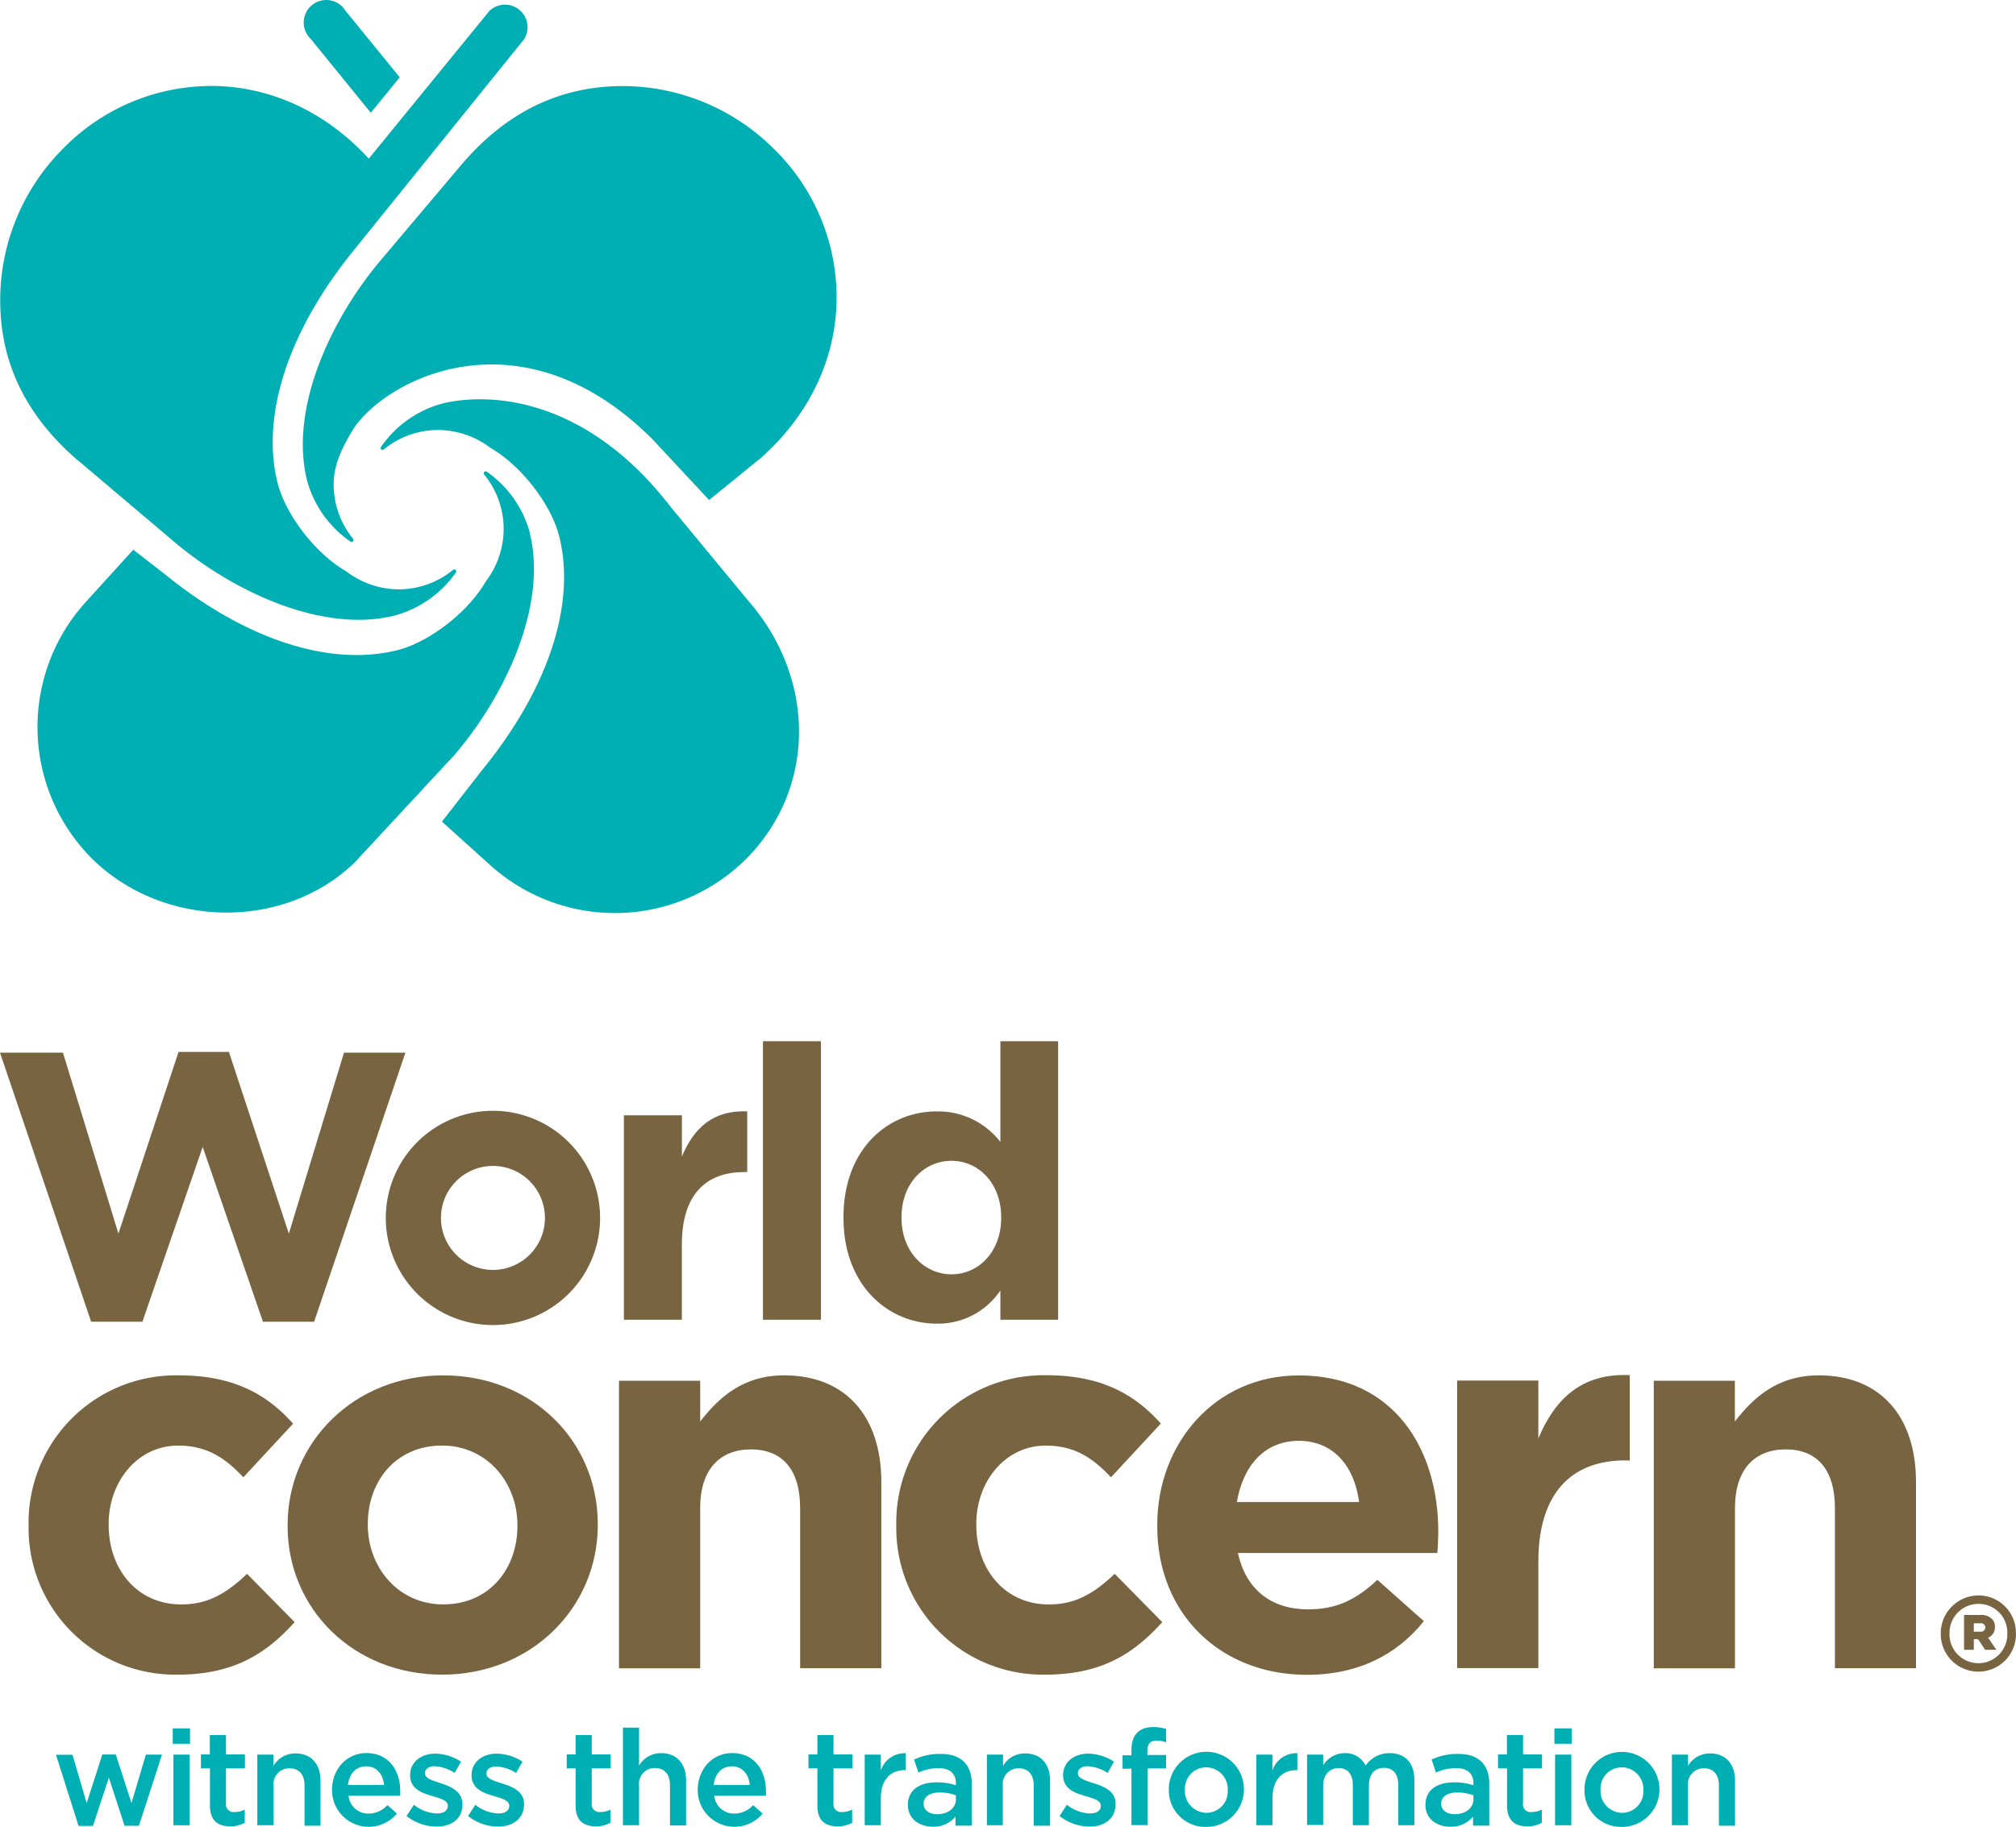 <svg xmlns="http://www.w3.org/2000/svg" viewBox="0 0 357.48 323.99"><defs><style>.cls-1{fill:#00afb4;}.cls-2{fill:#786441;}</style></defs><title>logo</title><g id="Layer_2" data-name="Layer 2"><g id="Logo_Color" data-name="Logo Color"><path class="cls-1" d="M23.32,319.77l2.55-8.59h2.86l-4.1,12.62H22.09l-2.79-8.54-2.81,8.57H13.93l-4-12.62h2.93l2.51,8.59,2.77-8.64h2.39Z"/><path class="cls-1" d="M30.63,309.26v-2.73H33.7v2.73Zm.12,14.45V311.18h2.88v12.53H30.75Z"/><path class="cls-1" d="M40.07,319.79a1.36,1.36,0,0,0,1.56,1.57,3.83,3.83,0,0,0,1.77-.43v2.33a5,5,0,0,1-2.58.64c-2.1,0-3.59-.93-3.59-3.68v-6.6h-1.6v-2.47h1.58v-3.44h2.86v3.44h3.36v2.47H40.07v6.17Z"/><path class="cls-1" d="M48.46,323.71H45.63V311.18h2.86v2a4.49,4.49,0,0,1,3.9-2.21c2.81,0,4.44,1.9,4.44,4.82v8H54v-7.12c0-2-1-3.06-2.67-3.06a2.78,2.78,0,0,0-2.81,3.11v7.07Z"/><path class="cls-1" d="M65.32,321.64a4.52,4.52,0,0,0,3.38-1.5l1.68,1.5a6.51,6.51,0,0,1-11.51-4.18c0-3.61,2.53-6.55,6.1-6.55,4,0,6,3.13,6,6.76v.78H61.8A3.5,3.5,0,0,0,65.32,321.64Zm2.79-5.08c-.19-1.85-1.28-3.3-3.17-3.3s-3,1.35-3.24,3.3Z"/><path class="cls-1" d="M77.39,323.95a8.75,8.75,0,0,1-5.29-1.87l1.28-2a7,7,0,0,0,4.09,1.54c1.23,0,1.94-.52,1.94-1.35h0c0-1-1.32-1.3-2.79-1.76-1.84-.52-3.9-1.28-3.9-3.68h0c0-2.37,2-3.82,4.44-3.82a8.63,8.63,0,0,1,4.59,1.42l-1.13,2a7.23,7.23,0,0,0-3.52-1.19c-1.11,0-1.75.52-1.75,1.26h0c0,.9,1.35,1.28,2.81,1.76C80,316.88,82,317.71,82,320h0C82,322.64,80,323.95,77.39,323.95Z"/><path class="cls-1" d="M88.26,323.95A8.75,8.75,0,0,1,83,322.08l1.28-2a7,7,0,0,0,4.09,1.54c1.23,0,1.94-.52,1.94-1.35h0c0-1-1.32-1.3-2.79-1.76-1.84-.52-3.9-1.28-3.9-3.68h0c0-2.37,2-3.82,4.44-3.82a8.63,8.63,0,0,1,4.59,1.42l-1.13,2A7.23,7.23,0,0,0,88,313.29c-1.11,0-1.75.52-1.75,1.26h0c0,.9,1.35,1.28,2.81,1.76,1.82.57,3.88,1.4,3.88,3.65h0C92.9,322.64,90.86,323.95,88.26,323.95Z"/><path class="cls-1" d="M104.93,319.79a1.36,1.36,0,0,0,1.54,1.57,3.83,3.83,0,0,0,1.77-.43v2.33a5,5,0,0,1-2.58.64c-2.1,0-3.59-.93-3.59-3.68v-6.6h-1.58v-2.47h1.58v-3.44h2.86v3.44h3.36v2.47h-3.36v6.17Z"/><path class="cls-1" d="M113.32,323.71h-2.86V306.39h2.86v6.74a4.49,4.49,0,0,1,3.9-2.21c2.81,0,4.44,1.9,4.44,4.82v8H118.8v-7.12c0-2-1-3.06-2.67-3.06a2.78,2.78,0,0,0-2.81,3.11v7Z"/><path class="cls-1" d="M130.17,321.64a4.52,4.52,0,0,0,3.38-1.5l1.68,1.5a6.51,6.51,0,0,1-11.51-4.18c0-3.61,2.53-6.55,6.1-6.55,4,0,6,3.13,6,6.76v.78h-9.17A3.5,3.5,0,0,0,130.17,321.64Zm2.79-5.08c-.19-1.85-1.28-3.3-3.17-3.3s-3,1.35-3.24,3.3Z"/><path class="cls-1" d="M147.8,319.79a1.36,1.36,0,0,0,1.54,1.57,3.83,3.83,0,0,0,1.77-.43v2.33a5,5,0,0,1-2.58.64c-2.1,0-3.59-.93-3.59-3.68v-6.6h-1.58v-2.47h1.58v-3.44h2.86v3.44h3.36v2.47H147.8v6.17Z"/><path class="cls-1" d="M156.19,323.71h-2.86V311.18h2.86V314a4.43,4.43,0,0,1,4.42-3.06v3h-.17c-2.51,0-4.25,1.64-4.25,5Z"/><path class="cls-1" d="M169.43,323.71v-1.54a5,5,0,0,1-4,1.8c-2.36,0-4.44-1.35-4.44-3.87h0c0-2.71,2.15-4,5.06-4a10.46,10.46,0,0,1,3.45.52v-.36c0-1.73-1.09-2.68-3.07-2.68a8.66,8.66,0,0,0-3.57.78l-.78-2.3a10.66,10.66,0,0,1,4.75-1c3.69,0,5.48,2,5.48,5.29v7.43h-2.88Zm.07-5.31a8.13,8.13,0,0,0-2.86-.5c-1.8,0-2.86.74-2.86,2h0c0,1.19,1.06,1.85,2.41,1.85,1.89,0,3.31-1.07,3.31-2.63v-.72Z"/><path class="cls-1" d="M177.82,323.71H175V311.18h2.86v2a4.49,4.49,0,0,1,3.9-2.21c2.81,0,4.44,1.9,4.44,4.82v8H183.3v-7.12c0-2-1-3.06-2.67-3.06a2.78,2.78,0,0,0-2.81,3.11v7Z"/><path class="cls-1" d="M193.18,323.95a8.75,8.75,0,0,1-5.29-1.87l1.28-2a7,7,0,0,0,4.09,1.54c1.23,0,1.94-.52,1.94-1.35h0c0-1-1.32-1.3-2.79-1.76-1.84-.52-3.9-1.28-3.9-3.68h0c0-2.37,2-3.82,4.44-3.82a8.63,8.63,0,0,1,4.58,1.42l-1.13,2a7.23,7.23,0,0,0-3.52-1.19c-1.11,0-1.75.52-1.75,1.26h0c0,.9,1.35,1.28,2.81,1.76,1.82.57,3.88,1.4,3.88,3.65h0C197.81,322.64,195.78,323.95,193.18,323.95Z"/><path class="cls-1" d="M206.77,311.26v2.37h-3.26v10.06h-2.88v-10h-1.58v-2.39h1.58v-.9c0-2.75,1.37-4.1,3.83-4.1a7.6,7.6,0,0,1,2.32.33V309a5,5,0,0,0-1.68-.31c-1.09,0-1.65.59-1.65,1.9v.66h3.32Z"/><path class="cls-1" d="M213.88,324a6.47,6.47,0,0,1-6.62-6.32q0-.09,0-.18a6.66,6.66,0,1,1,6.82,6.5Zm0-10.56a3.76,3.76,0,0,0-3.77,3.75q0,.12,0,.25a3.87,3.87,0,0,0,3.67,4.06h.14a3.77,3.77,0,0,0,3.79-3.75q0-.12,0-.25a3.87,3.87,0,0,0-3.68-4.06Z"/><path class="cls-1" d="M225.63,323.71h-2.86V311.18h2.86V314a4.43,4.43,0,0,1,4.42-3.06v3h-.16c-2.51,0-4.25,1.64-4.25,5v4.77Z"/><path class="cls-1" d="M246.43,310.92c2.72,0,4.37,1.73,4.37,4.79v8h-2.86v-7.12c0-2-.92-3.06-2.53-3.06s-2.67,1.09-2.67,3.11v7.07h-2.86v-7.14c0-2-1-3-2.53-3s-2.72,1.15-2.72,3.09v7h-2.86V311.18h2.86v1.9a4.47,4.47,0,0,1,3.81-2.16,3.92,3.92,0,0,1,3.71,2.21A5.09,5.09,0,0,1,246.43,310.92Z"/><path class="cls-1" d="M261.2,323.71v-1.54a5,5,0,0,1-4,1.8c-2.36,0-4.44-1.35-4.44-3.87h0c0-2.71,2.15-4,5.06-4a10.46,10.46,0,0,1,3.45.52v-.36c0-1.73-1.09-2.68-3.07-2.68a8.66,8.66,0,0,0-3.57.78l-.78-2.3a10.67,10.67,0,0,1,4.75-1c3.69,0,5.48,2,5.48,5.29v7.43h-2.84Zm.07-5.31a8.13,8.13,0,0,0-2.86-.5c-1.8,0-2.86.74-2.86,2h0c0,1.19,1.06,1.85,2.41,1.85,1.89,0,3.31-1.07,3.31-2.63v-.72Z"/><path class="cls-1" d="M270.06,319.79a1.36,1.36,0,0,0,1.57,1.57,3.83,3.83,0,0,0,1.77-.43v2.33a5,5,0,0,1-2.58.64c-2.1,0-3.59-.93-3.59-3.68v-6.6h-1.6v-2.47h1.58v-3.44h2.86v3.44h3.36v2.47h-3.36v6.17Z"/><path class="cls-1" d="M275.63,309.26v-2.73h3.07v2.73Zm.12,14.45V311.18h2.88v12.53h-2.88Z"/><path class="cls-1" d="M287.58,324a6.47,6.47,0,0,1-6.62-6.32q0-.09,0-.18a6.65,6.65,0,1,1,6.8,6.5Zm0-10.56a3.76,3.76,0,0,0-3.77,3.75q0,.12,0,.25a3.87,3.87,0,0,0,3.67,4.06h.14a3.76,3.76,0,0,0,3.79-3.73q0-.13,0-.27a3.87,3.87,0,0,0-3.68-4.06Z"/><path class="cls-1" d="M299.32,323.71h-2.86V311.18h2.86v2a4.49,4.49,0,0,1,3.9-2.21c2.81,0,4.44,1.9,4.44,4.82v8H304.8v-7.12c0-2-1-3.06-2.67-3.06a2.78,2.78,0,0,0-2.81,3.11v7Z"/><path class="cls-2" d="M350.84,282.95a6.71,6.71,0,0,0-6.7,6.69v.06a6.67,6.67,0,0,0,13.33.45q0-.26,0-.51h0a6.64,6.64,0,0,0-6.59-6.69Zm5.1,6.69a5.13,5.13,0,0,1-10.25.45q0-.23,0-.45h0a5.14,5.14,0,0,1,5.09-5.19h.06a5.08,5.08,0,0,1,5.1,5.06s0,.07,0,.1h0Zm-2.2-1.12h0a1.87,1.87,0,0,0-.53-1.41,2.79,2.79,0,0,0-2.08-.7h-2.86v6.18H350V290.7h.75l1.25,1.89h2l-1.47-2.15A1.94,1.94,0,0,0,353.74,288.52Zm-1.7.11a.78.78,0,0,1-.81.75l-.13,0H350v-1.49h1.11a.78.78,0,0,1,.94.73h0Z"/><path class="cls-2" d="M31.51,297A26,26,0,0,1,5.07,271.47q0-.4,0-.81v-.19a26.13,26.13,0,0,1,25.7-26.55h.92c9.57,0,15.55,3.25,20.28,8.57L43.15,262c-3.22-3.43-6.44-5.62-11.56-5.62-7.2,0-12.32,6.38-12.32,13.89v.19c0,7.8,5,14.09,12.89,14.09,4.83,0,8.15-2.1,11.65-5.43l8.44,8.57C47.33,293.11,41.63,297,31.51,297Z"/><path class="cls-2" d="M78.39,297C62.66,297,51,285.32,51,270.66v-.19c0-14.64,11.74-26.55,27.57-26.55S106,255.63,106,270.28v.19C106,285.12,94.21,297,78.39,297Zm13.36-26.55c0-7.51-5.4-14.08-13.36-14.08-8.25,0-13.17,6.38-13.17,13.89v.19c0,7.52,5.4,14.09,13.36,14.09,8.25,0,13.17-6.37,13.17-13.89v-.19Z"/><path class="cls-2" d="M141.88,295.88V267.43c0-6.85-3.22-10.38-8.72-10.38s-9,3.53-9,10.38v28.45h-14.4v-51h14.4v7.23c3.32-4.28,7.59-8.19,14.88-8.19,10.89,0,17.24,7.24,17.24,18.94v33h-14.4Z"/><path class="cls-2" d="M185.37,297a26,26,0,0,1-26.44-25.55q0-.4,0-.81v-.19a26.13,26.13,0,0,1,25.7-26.55h.93c9.57,0,15.54,3.25,20.28,8.57L197,262c-3.22-3.43-6.45-5.62-11.56-5.62-7.2,0-12.32,6.38-12.32,13.89v.19c0,7.8,5,14.09,12.88,14.09,4.83,0,8.15-2.1,11.66-5.43l8.44,8.57C201.19,293.11,195.51,297,185.37,297Z"/><path class="cls-2" d="M254.86,275.42H219.51c1.42,6.56,6,10,12.42,10,4.83,0,8.34-1.52,12.31-5.23l8.24,7.32c-4.73,5.9-11.56,9.52-20.75,9.52-15.25,0-26.53-10.75-26.53-26.36v-.19c0-14.56,10.33-26.55,25.11-26.55,17,0,24.73,13.23,24.73,27.7v.19C255,273.26,255,274.09,254.86,275.42Zm-24.54-19.89c-6,0-9.86,4.28-11,10.85H241c-.85-6.47-4.64-10.85-10.7-10.85Z"/><path class="cls-2" d="M288.22,259c-9.57,0-15.44,5.8-15.44,18v18.84h-14.4v-51h14.4v10.27c2.94-7,7.67-11.61,16.21-11.23v15.14h-.76Z"/><path class="cls-2" d="M325.37,295.88V267.43c0-6.85-3.22-10.38-8.72-10.38s-9,3.53-9,10.38v28.45h-14.4v-51h14.38v7.23c3.31-4.28,7.58-8.19,14.88-8.19,10.89,0,17.24,7.24,17.24,18.94v33h-14.4Z"/><path class="cls-2" d="M55.7,234.41H46.63l-10.69-31-10.69,31H16.16L0,186.69H11.16L21,218.78l10.66-32.22h8.93l10.63,32.22L61,186.69H71.89Z"/><path class="cls-2" d="M131.91,207.87c-6.84,0-11,4.14-11,12.8v13.39H110.63V197.8h10.29v7.3c2.1-5,5.48-8.25,11.58-8v10.76h-.59Z"/><path class="cls-2" d="M135.29,234.07V184.66h10.28v49.4H135.29Z"/><path class="cls-2" d="M177.39,234.07v-5.21a13.31,13.31,0,0,1-11.31,5.89c-8.45,0-16.51-6.64-16.51-18.75v-.13c0-12.12,7.91-18.76,16.51-18.76a13.94,13.94,0,0,1,11.31,5.42V184.66h10.24v49.4H177.39Zm.14-18.2c0-6-4-10-8.8-10s-8.87,3.93-8.87,10V216c0,6,4.07,10,8.87,10s8.8-4,8.8-10Z"/><path class="cls-2" d="M87.41,197a19,19,0,1,0,19,19h0A19,19,0,0,0,87.41,197Zm0,28.22A9.22,9.22,0,1,1,96.63,216a9.22,9.22,0,0,1-9.22,9.22Z"/><path class="cls-1" d="M107.81,15.35a38,38,0,0,1,29.42,11.06,36.82,36.82,0,0,1,11.1,27.45C148,64.23,143.17,74,134.74,81.36l-9,7.32-10-10.74c-23-23-46.8-11.08-53-2l-.5.82c-1.73,3-3.08,5.75-3.08,9.21a15.27,15.27,0,0,0,3.43,9.56h0a.38.38,0,0,1,.1.25.36.36,0,0,1-.36.35.3.3,0,0,1-.18-.08,19.29,19.29,0,0,1-7.69-10.79c-3.22-12.79,4.23-28.79,13.29-39.39L82,29C89,20.87,97.47,16.06,107.81,15.35Zm-94,66.28L30.63,95.87c10.6,9.06,26.59,16.5,39.38,13.29a19.39,19.39,0,0,0,10.82-7.63.38.38,0,0,0,.08-.18.36.36,0,0,0-.36-.36h0a.32.32,0,0,0-.24.1h0a15.21,15.21,0,0,1-9.55,3.43,15.37,15.37,0,0,1-9.22-3.09h0l-.82-.51c-5.19-3.27-10.13-9.84-11.5-15.27-3-12,1.92-27,13.51-41.26L92.95,6.93a4,4,0,0,0-6.16-5L65.39,28.14c-7.31-8-16.76-12.53-26.76-12.88a36.83,36.83,0,0,0-27.45,11.1A38,38,0,0,0,.12,55.78C.78,66.15,5.63,74.59,13.77,81.63ZM93.95,94.49a19.35,19.35,0,0,0-7.63-10.83.36.36,0,0,0-.18-.07.35.35,0,0,0-.26.6h0a15.27,15.27,0,0,1,3.43,9.56A15.43,15.43,0,0,1,86.23,103h0l-.51.81c-3.28,5.19-9.84,10.14-15.27,11.5-12,3-27-1.91-41.26-13.51l-5.56-4.31L15,107a33,33,0,0,0,1.55,45.51c12.55,12.13,33.75,12.59,46.33.46l17.75-19.13c9.06-10.6,16.5-26.6,13.29-39.38Zm25-4.56C103.37,69.72,85.87,69.71,78.4,71.58a19.33,19.33,0,0,0-10.84,7.68.3.3,0,0,0-.08.17.36.36,0,0,0,.36.36h0a.33.33,0,0,0,.24-.1h0a15.25,15.25,0,0,1,9.55-3.43,15.43,15.43,0,0,1,9.21,3.08h0l.82.51c5.19,3.28,10.13,9.83,11.5,15.27,3,12-1.92,27-13.52,41.26l-7.27,9.33,8.7,7.85A33,33,0,0,0,132.63,152c12.14-12.55,12-31.8,0-45.52ZM65.75,20l5.13-6.29L61.26,1.9a4,4,0,1,0-6.16,5Z"/></g></g></svg>